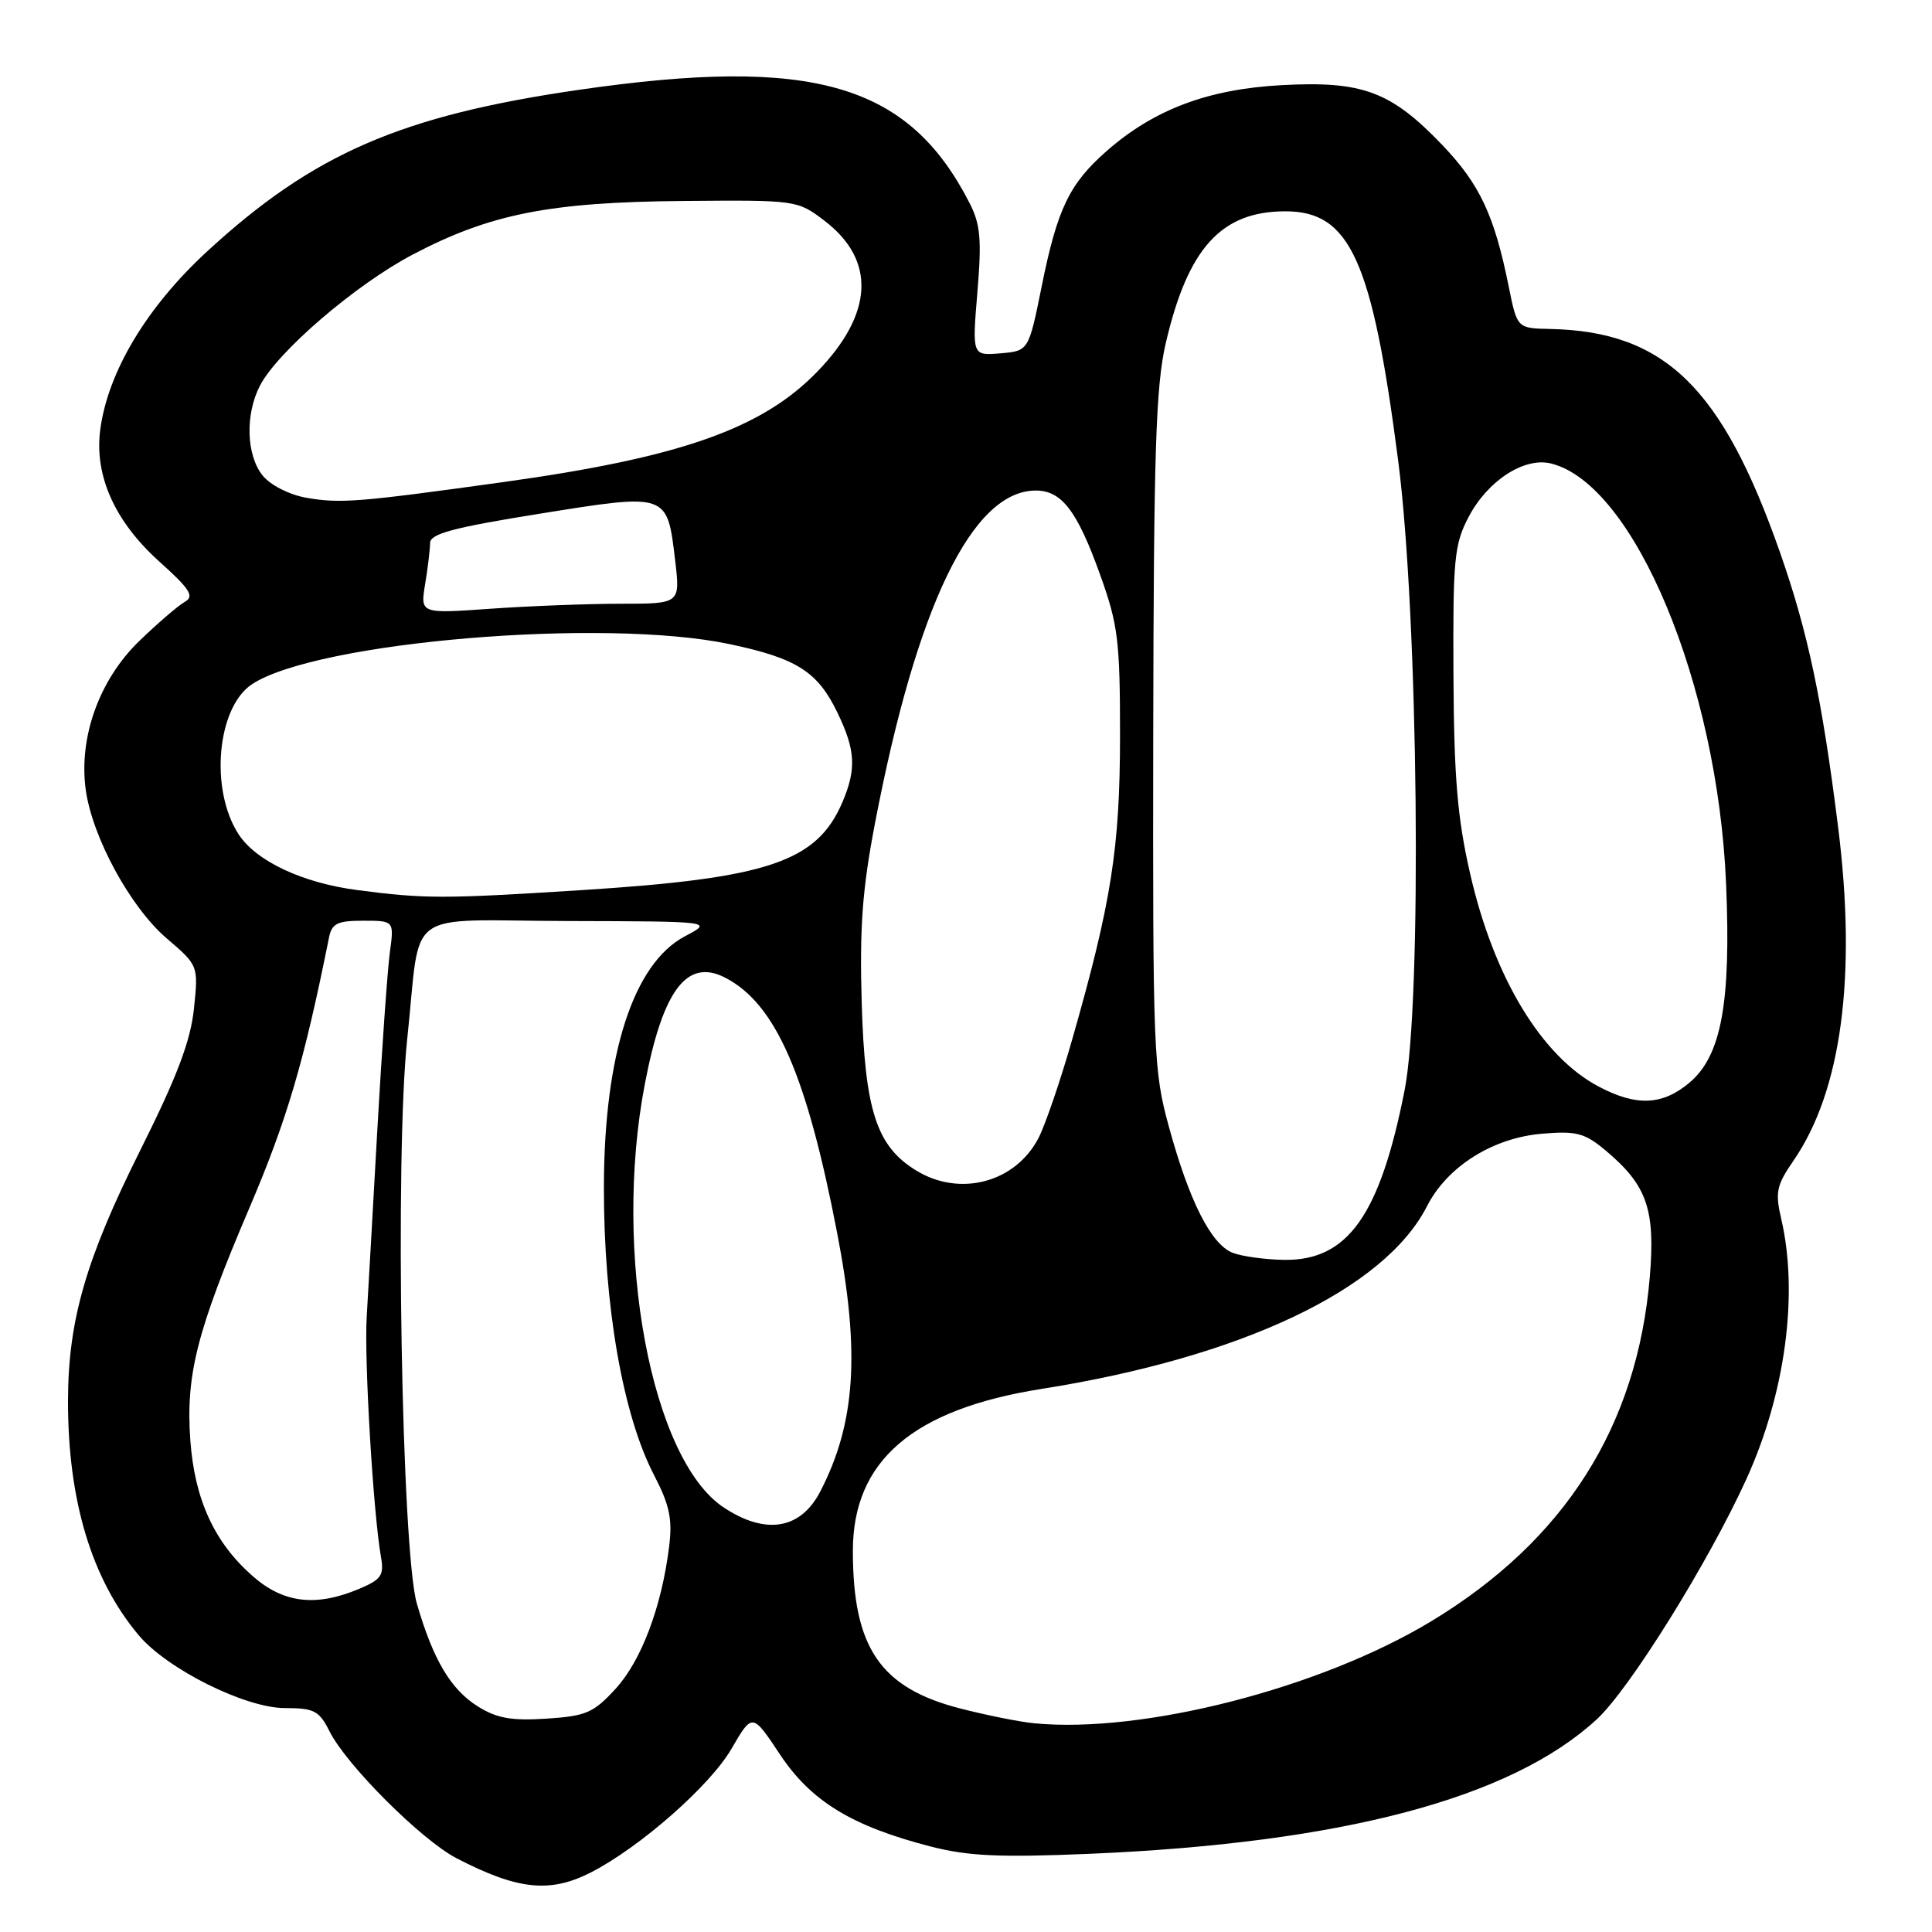 <?xml version="1.0" encoding="UTF-8" standalone="no"?>
<!DOCTYPE svg PUBLIC "-//W3C//DTD SVG 1.1//EN" "http://www.w3.org/Graphics/SVG/1.1/DTD/svg11.dtd" >
<svg xmlns="http://www.w3.org/2000/svg" xmlns:xlink="http://www.w3.org/1999/xlink" version="1.1" viewBox="0 0 256 256">
 <g >
 <path fill="currentColor"
d=" M 78.25 248.13 C 84.76 244.81 94.08 236.63 96.92 231.73 C 99.69 226.96 99.69 226.96 103.34 232.46 C 107.46 238.67 112.87 241.97 123.27 244.66 C 128.28 245.95 132.40 246.14 144.36 245.64 C 177.88 244.21 200.22 238.29 211.58 227.82 C 215.92 223.82 226.37 207.04 231.40 196.00 C 236.57 184.65 238.34 171.45 236.02 161.50 C 235.20 157.99 235.40 157.05 237.62 153.83 C 244.01 144.59 246.05 129.36 243.55 109.52 C 241.42 92.54 239.55 83.74 235.85 73.17 C 228.18 51.31 220.58 43.92 205.42 43.59 C 201.03 43.50 201.03 43.50 199.92 38.00 C 198.01 28.51 196.07 24.39 191.08 19.18 C 184.30 12.11 180.54 10.71 169.88 11.28 C 160.10 11.80 152.93 14.49 146.65 20.00 C 141.69 24.35 140.10 27.67 138.03 37.94 C 136.30 46.50 136.30 46.50 132.55 46.82 C 128.81 47.13 128.81 47.13 129.51 38.72 C 130.09 31.74 129.92 29.73 128.47 26.90 C 120.37 11.07 107.72 7.41 76.72 11.90 C 53.13 15.32 41.51 20.37 27.46 33.30 C 19.47 40.65 14.31 49.24 13.29 56.89 C 12.47 62.99 15.19 69.08 21.10 74.40 C 25.22 78.10 25.79 79.02 24.47 79.76 C 23.60 80.25 20.88 82.59 18.43 84.96 C 13.15 90.08 10.41 97.70 11.36 104.64 C 12.23 110.95 17.28 120.23 22.10 124.35 C 26.29 127.94 26.29 127.94 25.70 133.65 C 25.25 137.94 23.48 142.63 18.58 152.43 C 11.37 166.86 9.04 174.94 9.01 185.57 C 8.99 198.81 12.13 209.25 18.39 216.69 C 22.17 221.18 32.52 226.33 37.76 226.33 C 41.63 226.33 42.29 226.68 43.67 229.42 C 45.91 233.89 55.85 243.82 60.50 246.23 C 68.58 250.42 72.86 250.87 78.25 248.13 Z  M 137.00 228.34 C 135.07 228.15 130.68 227.27 127.23 226.38 C 116.64 223.66 113.01 218.33 113.01 205.50 C 113.01 193.56 120.95 186.74 138.00 184.04 C 164.50 179.85 183.46 170.86 189.09 159.82 C 191.77 154.56 197.82 150.76 204.36 150.22 C 208.94 149.84 210.00 150.13 212.83 152.51 C 218.23 157.06 219.35 160.27 218.61 169.16 C 216.95 188.99 207.36 204.11 189.64 214.83 C 174.97 223.70 151.40 229.75 137.00 228.34 Z  M 63.30 226.10 C 59.72 223.85 57.39 219.92 55.24 212.50 C 53.21 205.50 52.31 152.99 53.96 137.66 C 55.86 119.97 53.09 121.99 75.36 122.04 C 94.50 122.09 94.50 122.09 90.76 124.06 C 83.93 127.67 80.05 139.65 80.02 157.23 C 79.99 172.93 82.51 187.46 86.66 195.45 C 88.73 199.43 89.12 201.30 88.66 204.95 C 87.68 212.89 84.98 220.05 81.58 223.76 C 78.64 226.97 77.66 227.39 72.39 227.73 C 67.76 228.03 65.82 227.68 63.30 226.10 Z  M 33.48 208.84 C 28.40 204.39 25.79 198.69 25.22 190.86 C 24.60 182.18 26.07 176.39 33.07 160.00 C 38.05 148.31 40.29 140.70 43.59 124.25 C 43.97 122.36 44.69 122.00 48.13 122.00 C 52.23 122.00 52.23 122.00 51.65 126.25 C 51.34 128.59 50.60 139.05 50.01 149.50 C 49.43 159.95 48.78 171.20 48.59 174.50 C 48.25 180.24 49.45 200.41 50.48 206.31 C 50.91 208.75 50.53 209.30 47.52 210.56 C 41.82 212.94 37.54 212.42 33.48 208.84 Z  M 95.90 199.75 C 86.28 193.38 81.17 165.97 85.44 143.66 C 87.83 131.16 91.03 126.93 96.10 129.55 C 102.77 133.00 106.88 142.38 110.93 163.39 C 113.99 179.22 113.37 188.58 108.69 197.63 C 106.09 202.66 101.46 203.43 95.90 199.75 Z  M 163.30 165.99 C 160.46 164.84 157.58 159.15 154.89 149.32 C 152.84 141.85 152.74 139.53 152.81 96.92 C 152.87 60.00 153.15 51.16 154.46 45.51 C 157.39 32.88 161.81 28.00 170.32 28.00 C 178.90 28.00 181.82 34.45 185.26 61.00 C 187.94 81.58 188.46 132.67 186.11 144.50 C 182.84 161.05 178.58 167.05 170.17 166.94 C 167.60 166.90 164.51 166.47 163.30 165.99 Z  M 121.42 155.11 C 116.14 151.90 114.60 147.16 114.18 132.87 C 113.89 122.96 114.26 117.85 115.93 109.14 C 121.45 80.29 128.83 65.00 137.25 65.00 C 140.68 65.00 142.73 67.68 145.77 76.15 C 148.15 82.77 148.41 84.88 148.41 97.50 C 148.40 112.38 147.27 119.55 142.07 137.74 C 140.52 143.17 138.51 149.04 137.61 150.79 C 134.56 156.68 127.21 158.65 121.42 155.11 Z  M 211.84 143.98 C 204.26 139.98 197.95 129.53 194.81 115.81 C 193.11 108.40 192.66 103.03 192.59 89.50 C 192.51 74.07 192.69 72.13 194.60 68.50 C 197.13 63.67 201.99 60.53 205.54 61.42 C 216.56 64.19 227.58 90.63 228.71 117.00 C 229.39 132.84 228.10 139.90 223.86 143.46 C 220.29 146.47 216.83 146.62 211.84 143.98 Z  M 47.35 117.94 C 40.10 117.00 33.96 114.12 31.63 110.57 C 27.76 104.65 28.74 93.71 33.41 90.65 C 42.00 85.02 80.05 81.83 96.68 85.35 C 105.55 87.22 108.33 88.98 110.95 94.40 C 113.36 99.37 113.50 101.89 111.63 106.28 C 108.25 114.20 101.80 116.38 77.00 117.95 C 58.75 119.11 56.27 119.11 47.35 117.94 Z  M 56.33 77.41 C 56.69 75.26 56.98 72.80 56.99 71.95 C 57.00 70.72 60.08 69.90 71.57 68.06 C 88.52 65.34 88.40 65.30 89.46 74.25 C 90.14 80.00 90.14 80.00 82.23 80.00 C 77.87 80.00 70.12 80.30 65.00 80.66 C 55.69 81.32 55.69 81.32 56.33 77.41 Z  M 40.56 65.95 C 38.33 65.55 35.84 64.29 34.81 63.02 C 32.63 60.32 32.47 54.93 34.44 51.11 C 36.79 46.58 47.12 37.71 54.69 33.73 C 64.95 28.34 72.84 26.78 90.56 26.63 C 105.50 26.50 105.66 26.52 109.21 29.22 C 116.08 34.44 115.77 41.52 108.32 49.22 C 100.99 56.81 90.16 60.62 66.68 63.88 C 47.38 66.56 45.10 66.74 40.56 65.95 Z "/>
</g>
</svg>